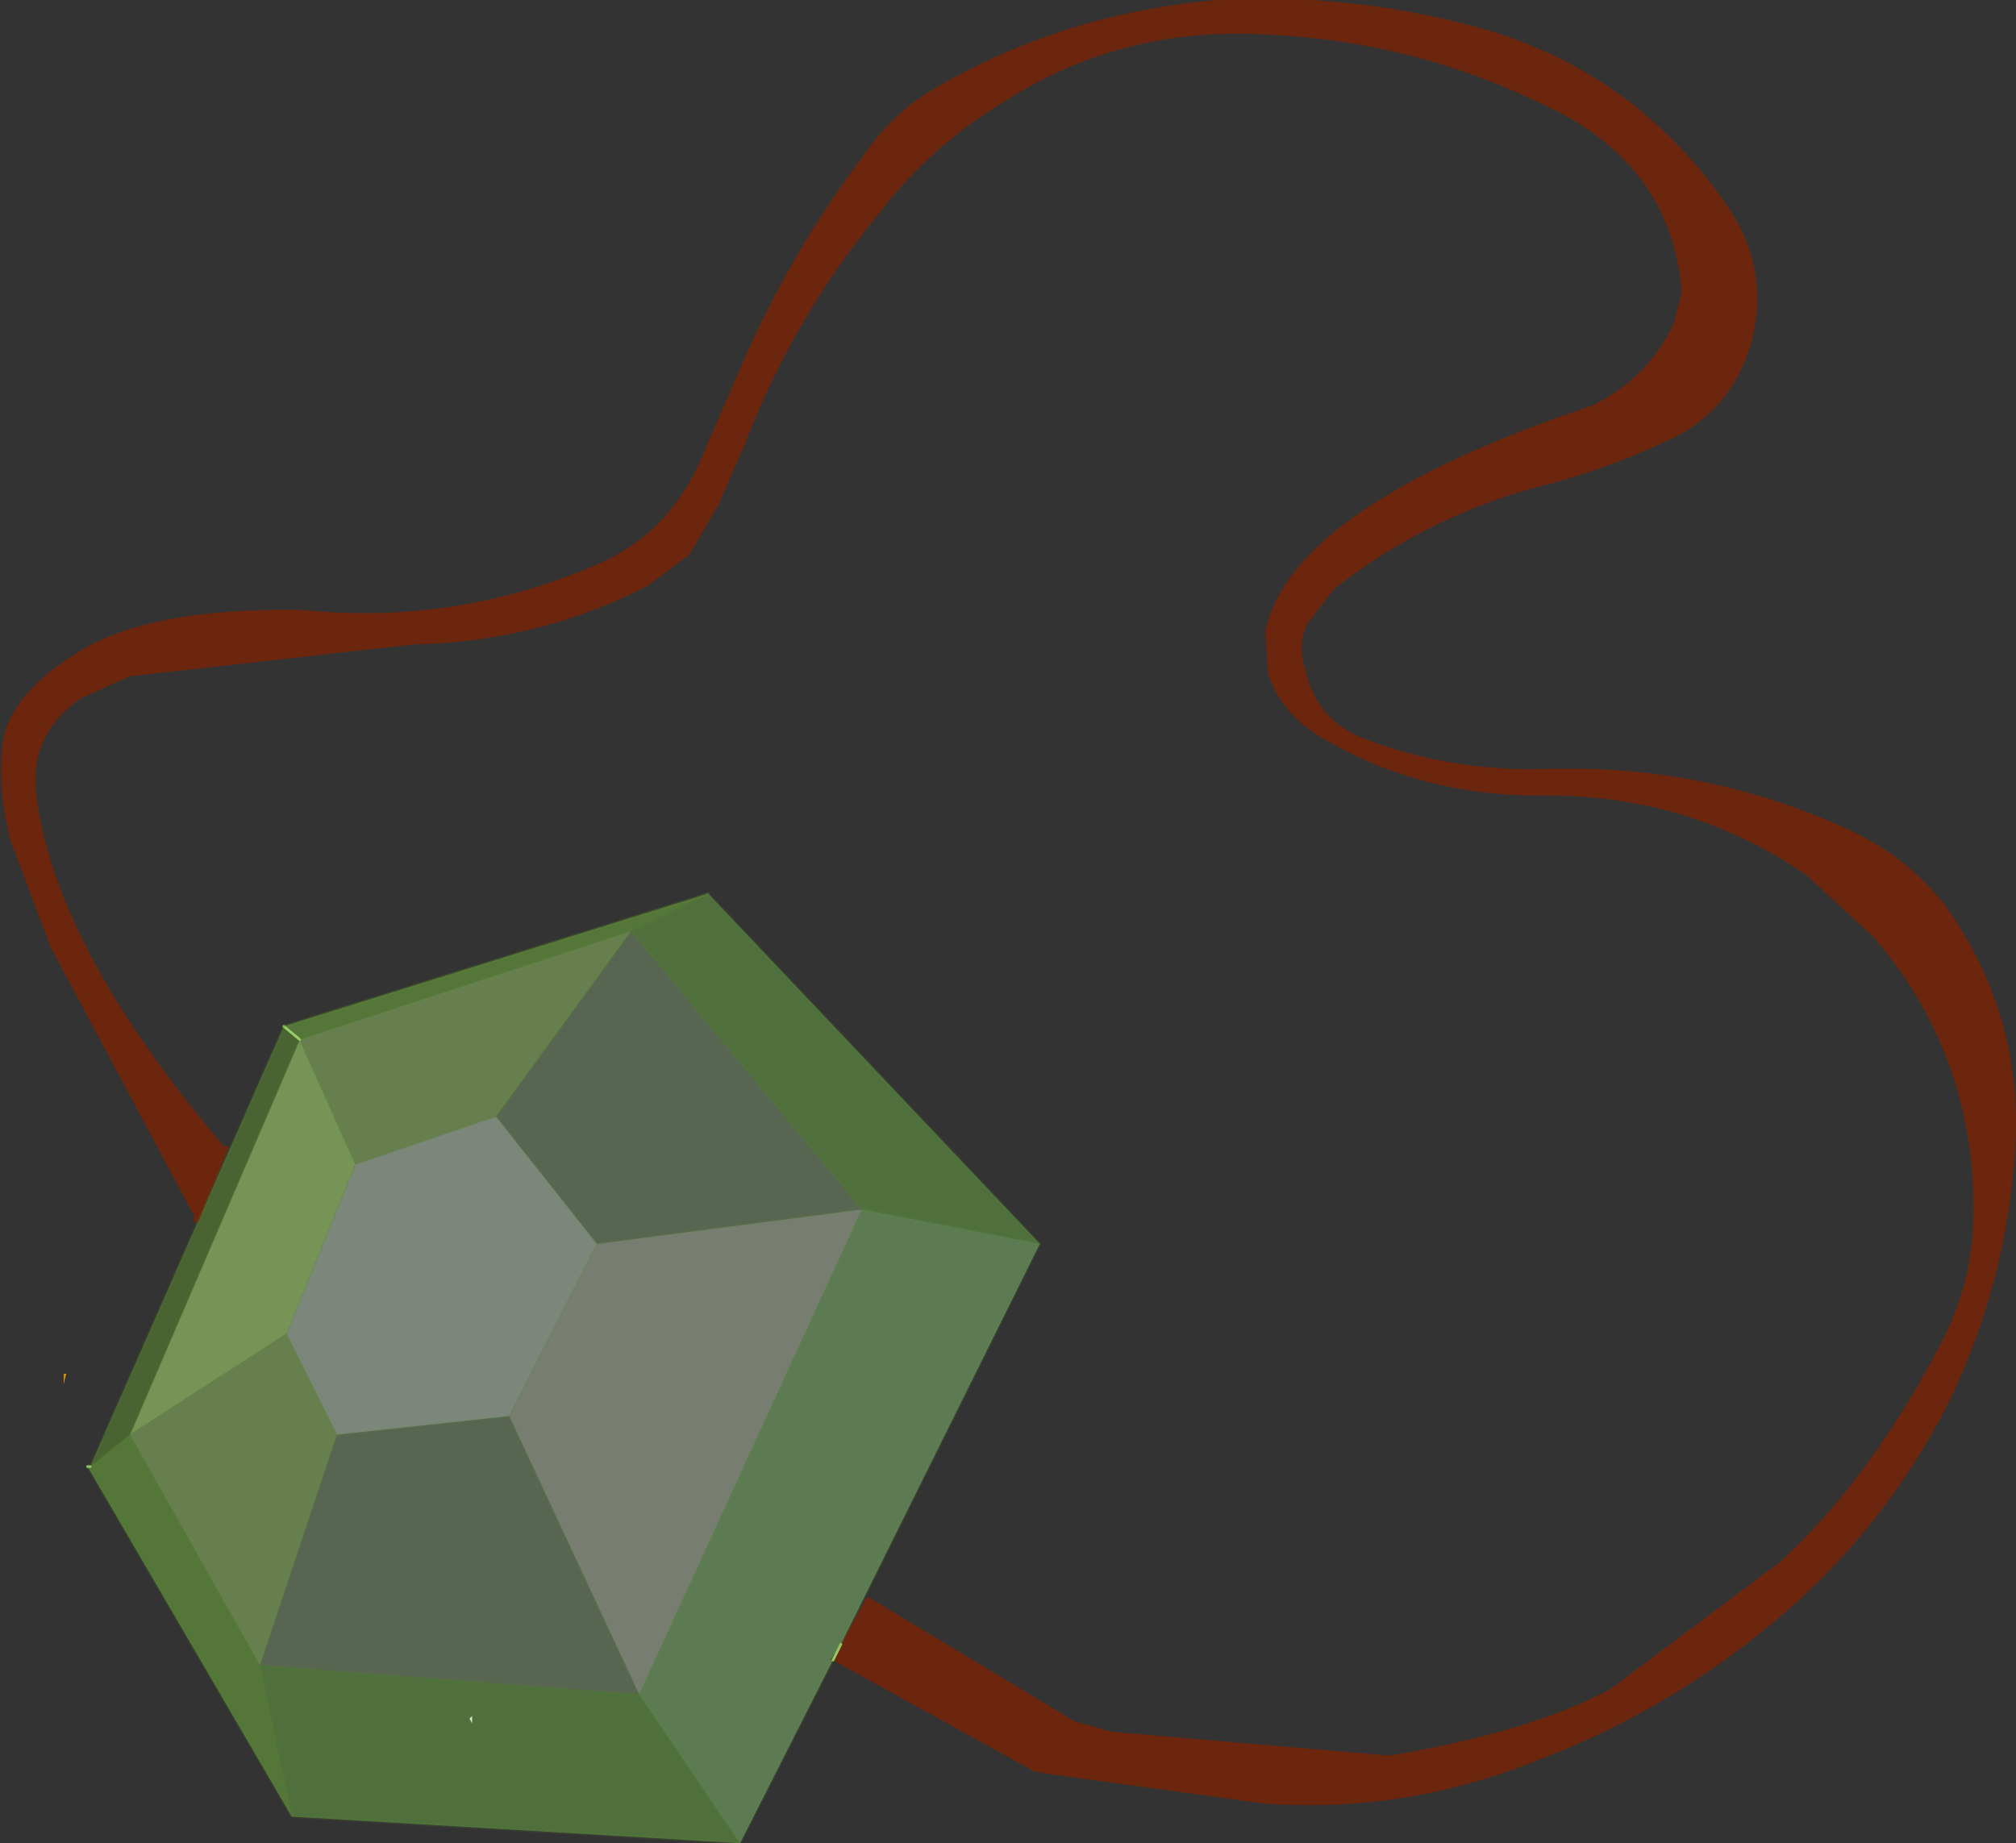 <?xml version="1.0" encoding="UTF-8" standalone="no"?>
<svg xmlns:xlink="http://www.w3.org/1999/xlink" height="34.75px" width="38.0px" xmlns="http://www.w3.org/2000/svg">
  <rect width="100%" height="100%" fill="#333333" stroke="none"/>
  <g transform="matrix(1.0, 0.0, 0.0, 1.0, -6.9, -0.3)">
    <path d="M11.6 18.65 Q11.6 18.6 11.95 18.5 11.6 18.6 11.6 18.65" fill="#cf8e52" fill-rule="evenodd" stroke="none"/>
    <path d="M22.75 31.3 L23.25 30.4 27.15 32.75 27.85 32.95 33.1 33.4 Q35.75 32.95 37.25 32.15 L40.45 29.75 Q42.15 28.2 43.5 25.6 44.1 24.45 44.1 23.1 44.1 20.15 42.2 17.95 L40.95 16.8 Q38.7 15.25 35.9 15.3 33.65 15.3 31.8 14.2 31.05 13.75 30.8 13.0 L30.75 12.2 Q31.25 9.85 36.9 7.95 37.95 7.45 38.45 6.4 L38.6 5.8 Q38.4 3.4 36.05 2.3 33.5 1.05 30.7 0.95 27.95 0.8 25.7 2.3 24.4 3.1 23.45 4.35 21.85 6.3 20.95 8.65 L20.45 9.8 19.9 10.75 19.1 11.35 Q17.05 12.4 14.7 12.45 L9.35 13.05 8.45 13.45 Q7.4 14.15 7.6 15.4 8.0 18.25 11.15 21.95 L10.6 23.3 7.85 18.15 7.1 16.15 Q6.85 15.2 6.95 14.3 7.1 13.35 8.45 12.55 9.8 11.75 12.6 11.8 15.55 12.1 18.25 10.9 19.45 10.35 20.05 9.1 L20.85 7.25 Q21.8 5.05 23.2 3.2 23.75 2.4 24.55 1.95 26.95 0.55 29.85 0.3 32.5 0.15 35.05 0.9 37.75 1.75 39.4 4.1 40.3 5.35 39.9 6.8 39.55 7.95 38.55 8.5 37.45 9.05 36.2 9.4 33.9 9.95 32.05 11.4 L31.55 12.05 Q31.35 12.45 31.5 12.9 31.7 13.85 32.55 14.2 34.2 14.85 36.05 14.8 39.0 14.7 41.65 15.9 42.8 16.4 43.55 17.35 44.95 19.3 44.9 21.65 44.8 24.25 43.7 26.6 42.45 29.15 40.25 30.95 38.25 32.6 35.85 33.5 33.35 34.5 30.7 34.3 L26.7 33.75 26.4 33.7 22.6 31.6 22.55 31.6 22.75 31.3 22.6 31.6 22.75 31.3" fill="#6c260d" fill-rule="evenodd" stroke="none"/>
    <path d="M8.15 26.2 L8.1 26.4 8.1 26.2 8.15 26.2 M23.8 32.45 L23.85 32.45 23.8 32.45" fill="url(#gradient0)" fill-rule="evenodd" stroke="none"/>
    <path d="M15.8 32.65 L15.8 32.8 15.75 32.7 15.8 32.65" fill="#f4f9ec" fill-opacity="0.992" fill-rule="evenodd" stroke="none"/>
    <path d="M18.8 17.85 L23.15 23.1 18.15 23.75 16.25 21.35 18.8 17.85 M18.95 32.25 L11.8 31.7 13.25 27.35 16.5 27.0 18.95 32.25" fill="#abd392" fill-opacity="0.314" fill-rule="evenodd" stroke="none"/>
    <path d="M20.25 17.15 L26.5 23.75 23.15 23.1 18.8 17.85 20.25 17.15 M20.85 35.05 L12.4 34.55 11.8 31.7 18.95 32.25 20.85 35.05 M15.8 32.65 L15.75 32.7 15.8 32.8 15.8 32.65" fill="#72b847" fill-opacity="0.463" fill-rule="evenodd" stroke="none"/>
    <path d="M20.25 17.15 L18.8 17.85 12.55 19.9 12.25 19.65 20.25 17.15 M12.4 34.55 L8.55 27.95 8.6 27.95 9.35 27.35 11.8 31.7 12.4 34.55" fill="#66993c" fill-opacity="0.663" fill-rule="evenodd" stroke="none"/>
    <path d="M13.6 22.25 L12.55 19.9 18.8 17.85 16.25 21.35 13.6 22.25 M9.35 27.35 L12.3 25.45 13.25 27.35 11.8 31.7 9.35 27.35" fill="#97c569" fill-opacity="0.522" fill-rule="evenodd" stroke="none"/>
    <path d="M12.55 19.9 L13.6 22.25 12.3 25.45 9.35 27.35 12.55 19.9" fill="#97c569" fill-opacity="0.663" fill-rule="evenodd" stroke="none"/>
    <path d="M8.6 27.95 L12.25 19.65 12.55 19.9 9.35 27.35 8.6 27.95" fill="#577c32" fill-opacity="0.663" fill-rule="evenodd" stroke="none"/>
    <path d="M18.15 23.75 L23.15 23.1 18.95 32.25 16.5 27.0 18.15 23.75" fill="#deecce" fill-opacity="0.4" fill-rule="evenodd" stroke="none"/>
    <path d="M23.15 23.1 L26.5 23.75 22.75 31.3 22.55 31.6 22.6 31.6 20.85 35.05 18.95 32.25 23.15 23.1" fill="#96de81" fill-opacity="0.424" fill-rule="evenodd" stroke="none"/>
    <path d="M12.3 25.45 L13.6 22.25 16.25 21.35 18.15 23.75 16.5 27.0 13.25 27.35 12.3 25.45" fill="#e3f7dd" fill-opacity="0.424" fill-rule="evenodd" stroke="none"/>
    <path d="M10.6 23.3 L11.15 21.95" fill="none" stroke="#6c260d" stroke-linecap="round" stroke-linejoin="round" stroke-width="0.1"/>
    <path d="M22.75 31.3 L22.6 31.6 M8.55 27.95 L8.6 27.95 M12.55 19.9 L12.25 19.65" fill="none" stroke="#96cc69" stroke-linecap="round" stroke-linejoin="round" stroke-width="0.05"/>
    <path d="M12.25 19.65 L20.25 17.15" fill="none" stroke="#619131" stroke-linecap="round" stroke-linejoin="round" stroke-opacity="0.263" stroke-width="0.05"/>
    <path d="M26.5 23.75 L20.25 17.15 18.8 17.85 23.15 23.1 26.5 23.75 22.75 31.3 22.55 31.6 22.6 31.6 20.85 35.05 12.4 34.55 8.55 27.95 8.6 27.95 12.25 19.65 M13.6 22.25 L12.55 19.9 9.35 27.35 12.3 25.45 13.6 22.25 16.25 21.35 18.8 17.85 12.55 19.9 M16.25 21.35 L18.15 23.75 23.15 23.1 18.95 32.25 20.85 35.05 M13.25 27.35 L12.3 25.45 M11.8 31.7 L12.4 34.55 M15.8 32.65 L15.8 32.8 15.75 32.7 15.8 32.65 M18.95 32.25 L11.8 31.7 9.35 27.35 8.6 27.95 M11.8 31.7 L13.25 27.35 16.5 27.0 18.15 23.75 M16.5 27.0 L18.95 32.25" fill="none" stroke="#619131" stroke-linecap="round" stroke-linejoin="round" stroke-opacity="0.133" stroke-width="0.05"/>
  </g>
  <defs>
    <radialGradient cx="0" cy="0" gradientTransform="matrix(0.051, 0.087, -0.087, 0.051, 20.05, 4.1)" gradientUnits="userSpaceOnUse" id="gradient0" r="819.2" spreadMethod="pad">
      <stop offset="0.0" stop-color="#ffc501"/>
      <stop offset="0.667" stop-color="#965500"/>
    </radialGradient>
  </defs>
</svg>
